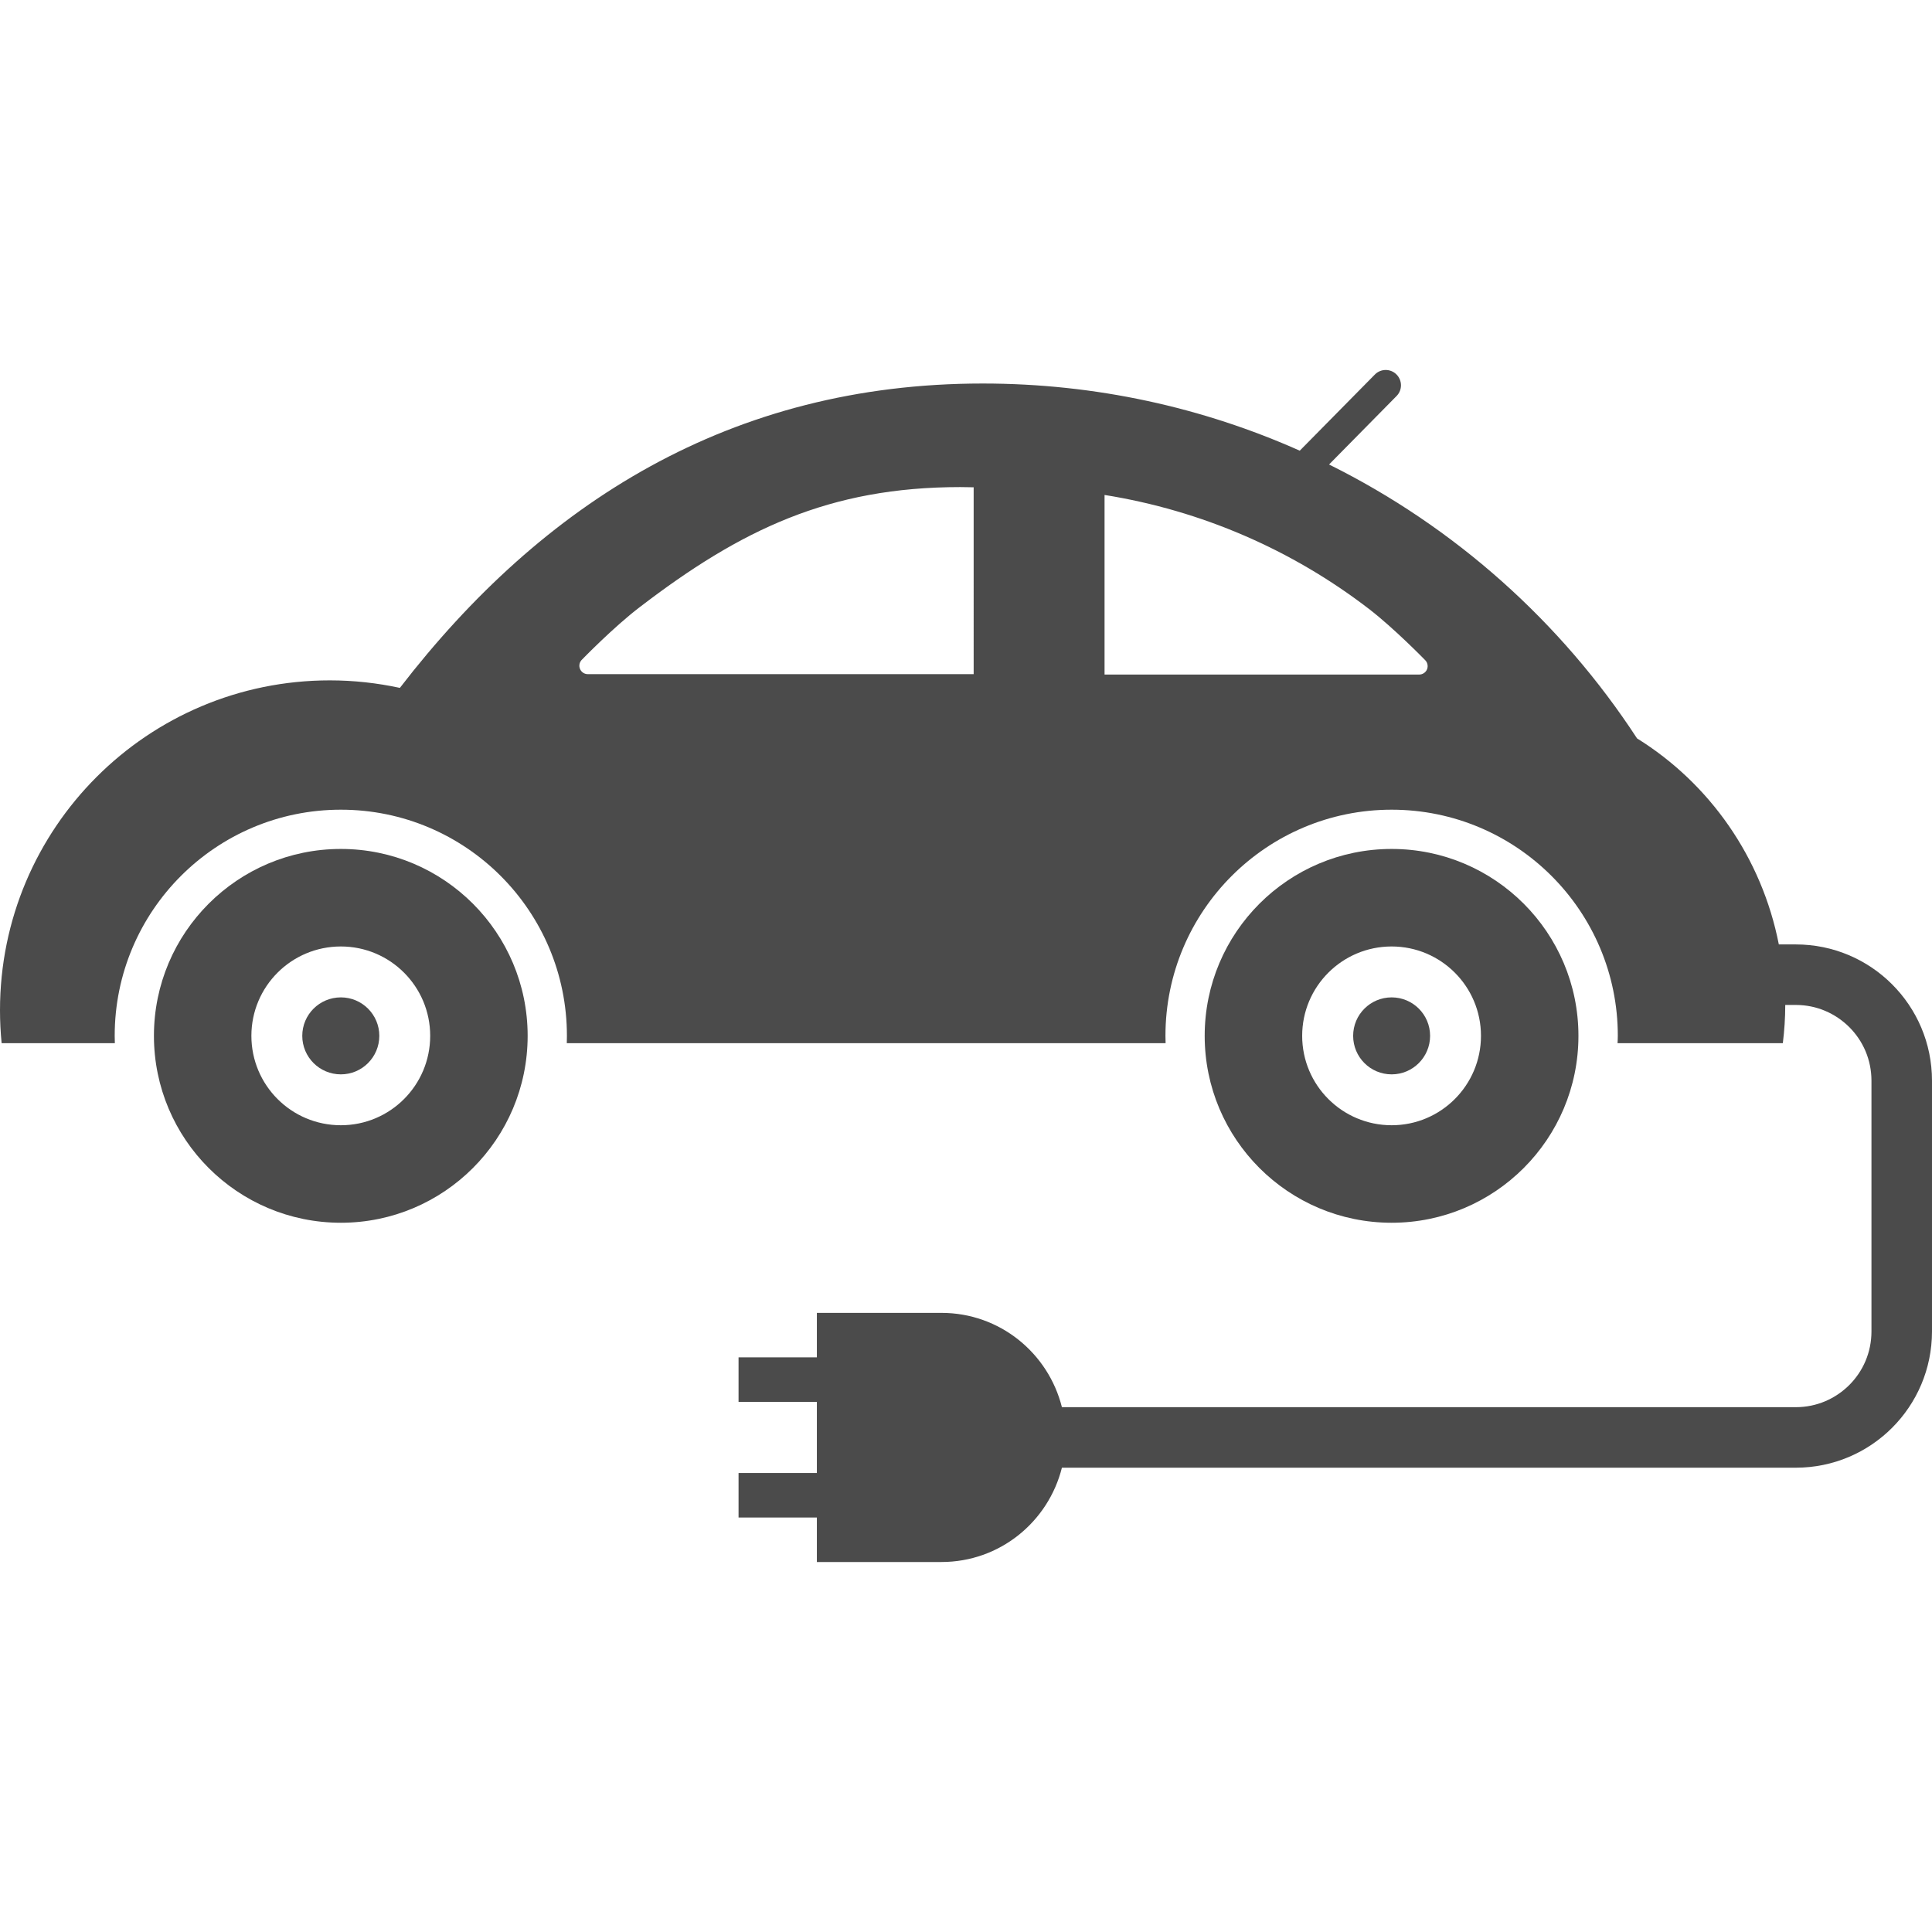 <!--?xml version="1.0" encoding="utf-8"?-->
<!-- Generator: Adobe Illustrator 18.1.1, SVG Export Plug-In . SVG Version: 6.00 Build 0)  -->

<svg version="1.1" id="_x32_" xmlns="http://www.w3.org/2000/svg" xmlns:xlink="http://www.w3.org/1999/xlink" x="0px" y="0px" viewBox="0 0 512 512" style="width: 128px; height: 128px; opacity: 1;" xml:space="preserve">
<style type="text/css">
	.st0{fill:#4B4B4B;}
</style>
<g>
	<path class="st0" d="M90.333,224.981c-27.364,0-49.539,22.184-49.539,49.524c0,27.363,22.175,49.538,49.539,49.538
		c27.332,0,49.5-22.175,49.5-49.538C139.834,247.165,117.665,224.981,90.333,224.981z M90.333,298.201
		c-13.114,0-23.712-10.606-23.712-23.696c0-13.076,10.598-23.681,23.712-23.681c13.076,0,23.673,10.606,23.673,23.681
		C114.006,287.596,103.409,298.201,90.333,298.201z" style="fill: rgb(75, 75, 75);"></path>
	<path class="st0" d="M418.302,274.505c0-27.34-22.16-49.524-49.5-49.524c-27.371,0-49.547,22.184-49.547,49.524
		c0,27.363,22.176,49.538,49.547,49.538C396.142,324.043,418.302,301.868,418.302,274.505z M345.09,274.505
		c0-13.076,10.613-23.681,23.712-23.681c13.068,0,23.673,10.606,23.673,23.681c0,13.09-10.606,23.696-23.673,23.696
		C355.703,298.201,345.09,287.596,345.09,274.505z" style="fill: rgb(75, 75, 75);"></path>
	<path class="st0" d="M90.333,264.316c-5.658,0-10.228,4.562-10.228,10.189c0,5.642,4.57,10.212,10.228,10.212
		c5.619,0,10.188-4.57,10.188-10.212C100.521,268.878,95.952,264.316,90.333,264.316z" style="fill: rgb(75, 75, 75);"></path>
	<path class="st0" d="M378.991,274.505c0-5.628-4.57-10.189-10.189-10.189c-5.643,0-10.204,4.562-10.204,10.189
		c0,5.642,4.554,10.212,10.204,10.212C374.421,284.717,378.991,280.147,378.991,274.505z" style="fill: rgb(75, 75, 75);"></path>
	<path class="st0" d="M475.899,250.283h-4.492c-4.5-23.001-18.332-42.654-37.575-54.602c-20.154-30.905-48.366-56.084-81.618-72.587
		l17.892-18.147c1.575-1.59,1.552-4.153-0.046-5.735c-1.59-1.574-4.153-1.544-5.712,0.046l-19.899,20.177
		c-25.664-11.439-54.1-17.799-84.026-17.799c-66.721,0-116.638,31.616-154.452,80.66c-5.982-1.288-12.196-1.991-18.564-1.991
		C39.126,180.305,0,219.424,0,267.721c0,2.94,0.147,5.858,0.432,8.73h30.003c-0.015-0.649-0.039-1.282-0.039-1.945
		c0-33.083,26.823-59.929,59.937-59.929c33.09,0,59.905,26.846,59.905,59.929c0,0.663-0.024,1.296-0.031,1.945h24.167h114.924
		h19.598c-0.008-0.649-0.039-1.282-0.039-1.945c0-33.083,26.83-59.929,59.944-59.929c33.082,0,59.936,26.846,59.936,59.929
		c0,0.663-0.039,1.296-0.07,1.945h36.139h7.664c0.41-3.32,0.641-6.7,0.641-10.128h2.786c5.565,0,10.528,2.238,14.187,5.874
		c3.644,3.651,5.866,8.622,5.874,14.187v66.473c-0.008,5.566-2.23,10.537-5.874,14.188c-3.659,3.635-8.622,5.873-14.187,5.873
		H281.418c-3.596-14.341-16.464-24.993-31.916-24.993H216.48v11.786h-20.756v11.794h20.756v18.864h-20.756v11.787h20.756v11.794
		h33.021c15.452,0,28.32-10.651,31.916-24.993h194.482c19.945,0,36.093-16.163,36.101-36.101v-66.473
		C511.992,266.446,495.844,250.283,475.899,250.283z M258.03,178.653h-0.008H155.757c-0.926,0-1.744-0.571-2.068-1.435
		c-0.34-0.857-0.1-1.822,0.586-2.455c0,0,8.306-8.568,15.268-13.871c26.776-20.516,50.211-31.809,84.945-31.809
		c1.181,0,2.37,0.031,3.543,0.054V178.653z M378.196,177.334c-0.332,0.857-1.174,1.428-2.084,1.428h-83.394v-47.594
		c25.688,4.106,49.701,14.542,70.071,30.204c6.792,5.241,14.82,13.5,14.82,13.5C378.296,175.505,378.52,176.469,378.196,177.334z" style="fill: rgb(75, 75, 75);"></path>
</g>
</svg>
